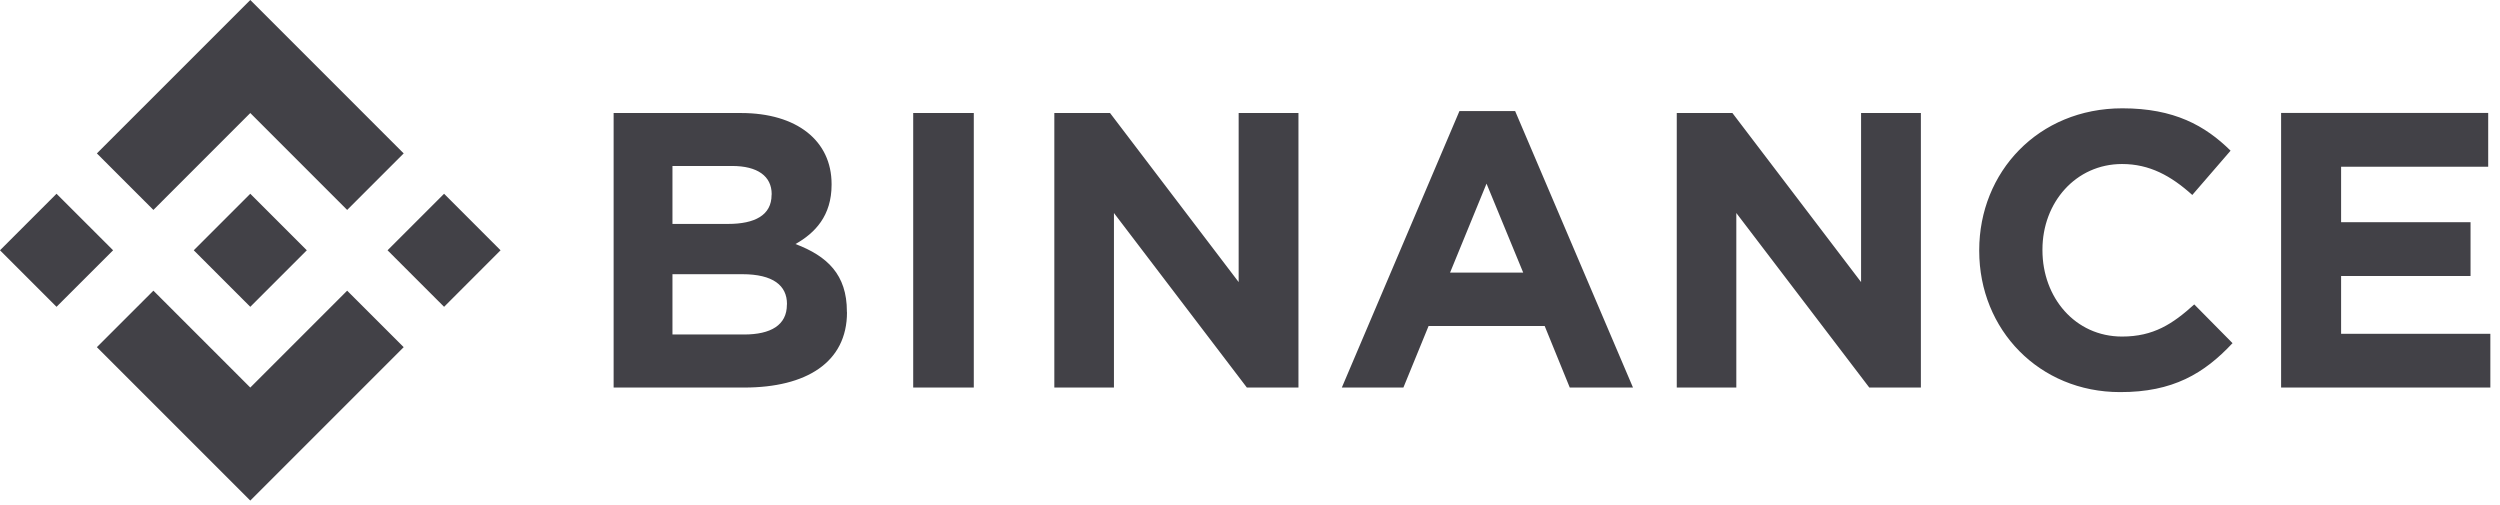 <svg width="193" height="39" viewBox="0 0 193 39" fill="none" xmlns="http://www.w3.org/2000/svg">
<path d="M8.732 19.322L4.364 23.686L0 19.322L4.364 14.958L8.732 19.322ZM19.322 8.725L26.801 16.207L31.165 11.843L19.322 0L7.479 11.843L11.843 16.207L19.322 8.725ZM34.283 14.958L29.919 19.322L34.283 23.686L38.644 19.322L34.283 14.958ZM19.322 29.919L11.843 22.44L7.479 26.801L19.322 38.644L31.165 26.801L26.801 22.44L19.322 29.919ZM19.322 23.686L23.686 19.322L19.322 14.958L14.958 19.322L19.322 23.686ZM65.38 24.105V24.045C65.38 21.198 63.87 19.775 61.412 18.839C62.922 17.989 64.198 16.657 64.198 14.267V14.207C64.198 10.877 61.533 8.725 57.203 8.725H47.372V29.919H57.452C62.235 29.919 65.388 27.983 65.388 24.105H65.38ZM59.566 15.045C59.566 16.619 58.264 17.287 56.206 17.287H51.914V12.813H56.516C58.483 12.813 59.574 13.599 59.574 14.992L59.566 15.045ZM60.748 23.524C60.748 25.098 59.506 25.823 57.444 25.823H51.914V21.168H57.301C59.694 21.168 60.755 22.048 60.755 23.471L60.748 23.524ZM75.177 29.919V8.725H70.499V29.919H75.177ZM100.241 29.919V8.725H95.624V21.776L85.695 8.725H81.394V29.919H85.997V16.445L96.258 29.919H100.241ZM126.067 29.919L116.969 8.574H112.669L103.589 29.919H108.342L110.287 25.166H119.249L121.186 29.919H126.067ZM117.592 21.047H111.944L114.76 14.176L117.592 21.047ZM148.292 29.919V8.725H143.675V21.776L133.742 8.725H129.446V29.919H134.044V16.445L144.309 29.919H148.292ZM172.359 26.499L169.396 23.501C167.731 25.011 166.247 25.982 163.823 25.982C160.192 25.982 157.677 22.961 157.677 19.322V19.262C157.677 15.63 160.252 12.662 163.823 12.662C165.941 12.662 167.599 13.568 169.245 15.052L172.201 11.632C170.234 9.695 167.844 8.362 163.846 8.362C157.338 8.362 152.796 13.297 152.796 19.311V19.371C152.796 25.457 157.428 30.27 163.665 30.27C167.746 30.282 170.166 28.828 172.344 26.499H172.359ZM192.255 29.919V25.767H180.733V21.308H190.726V17.155H180.733V12.874H192.089V8.721H176.101V29.916L192.255 29.919Z" fill="#424147"/>
</svg>
